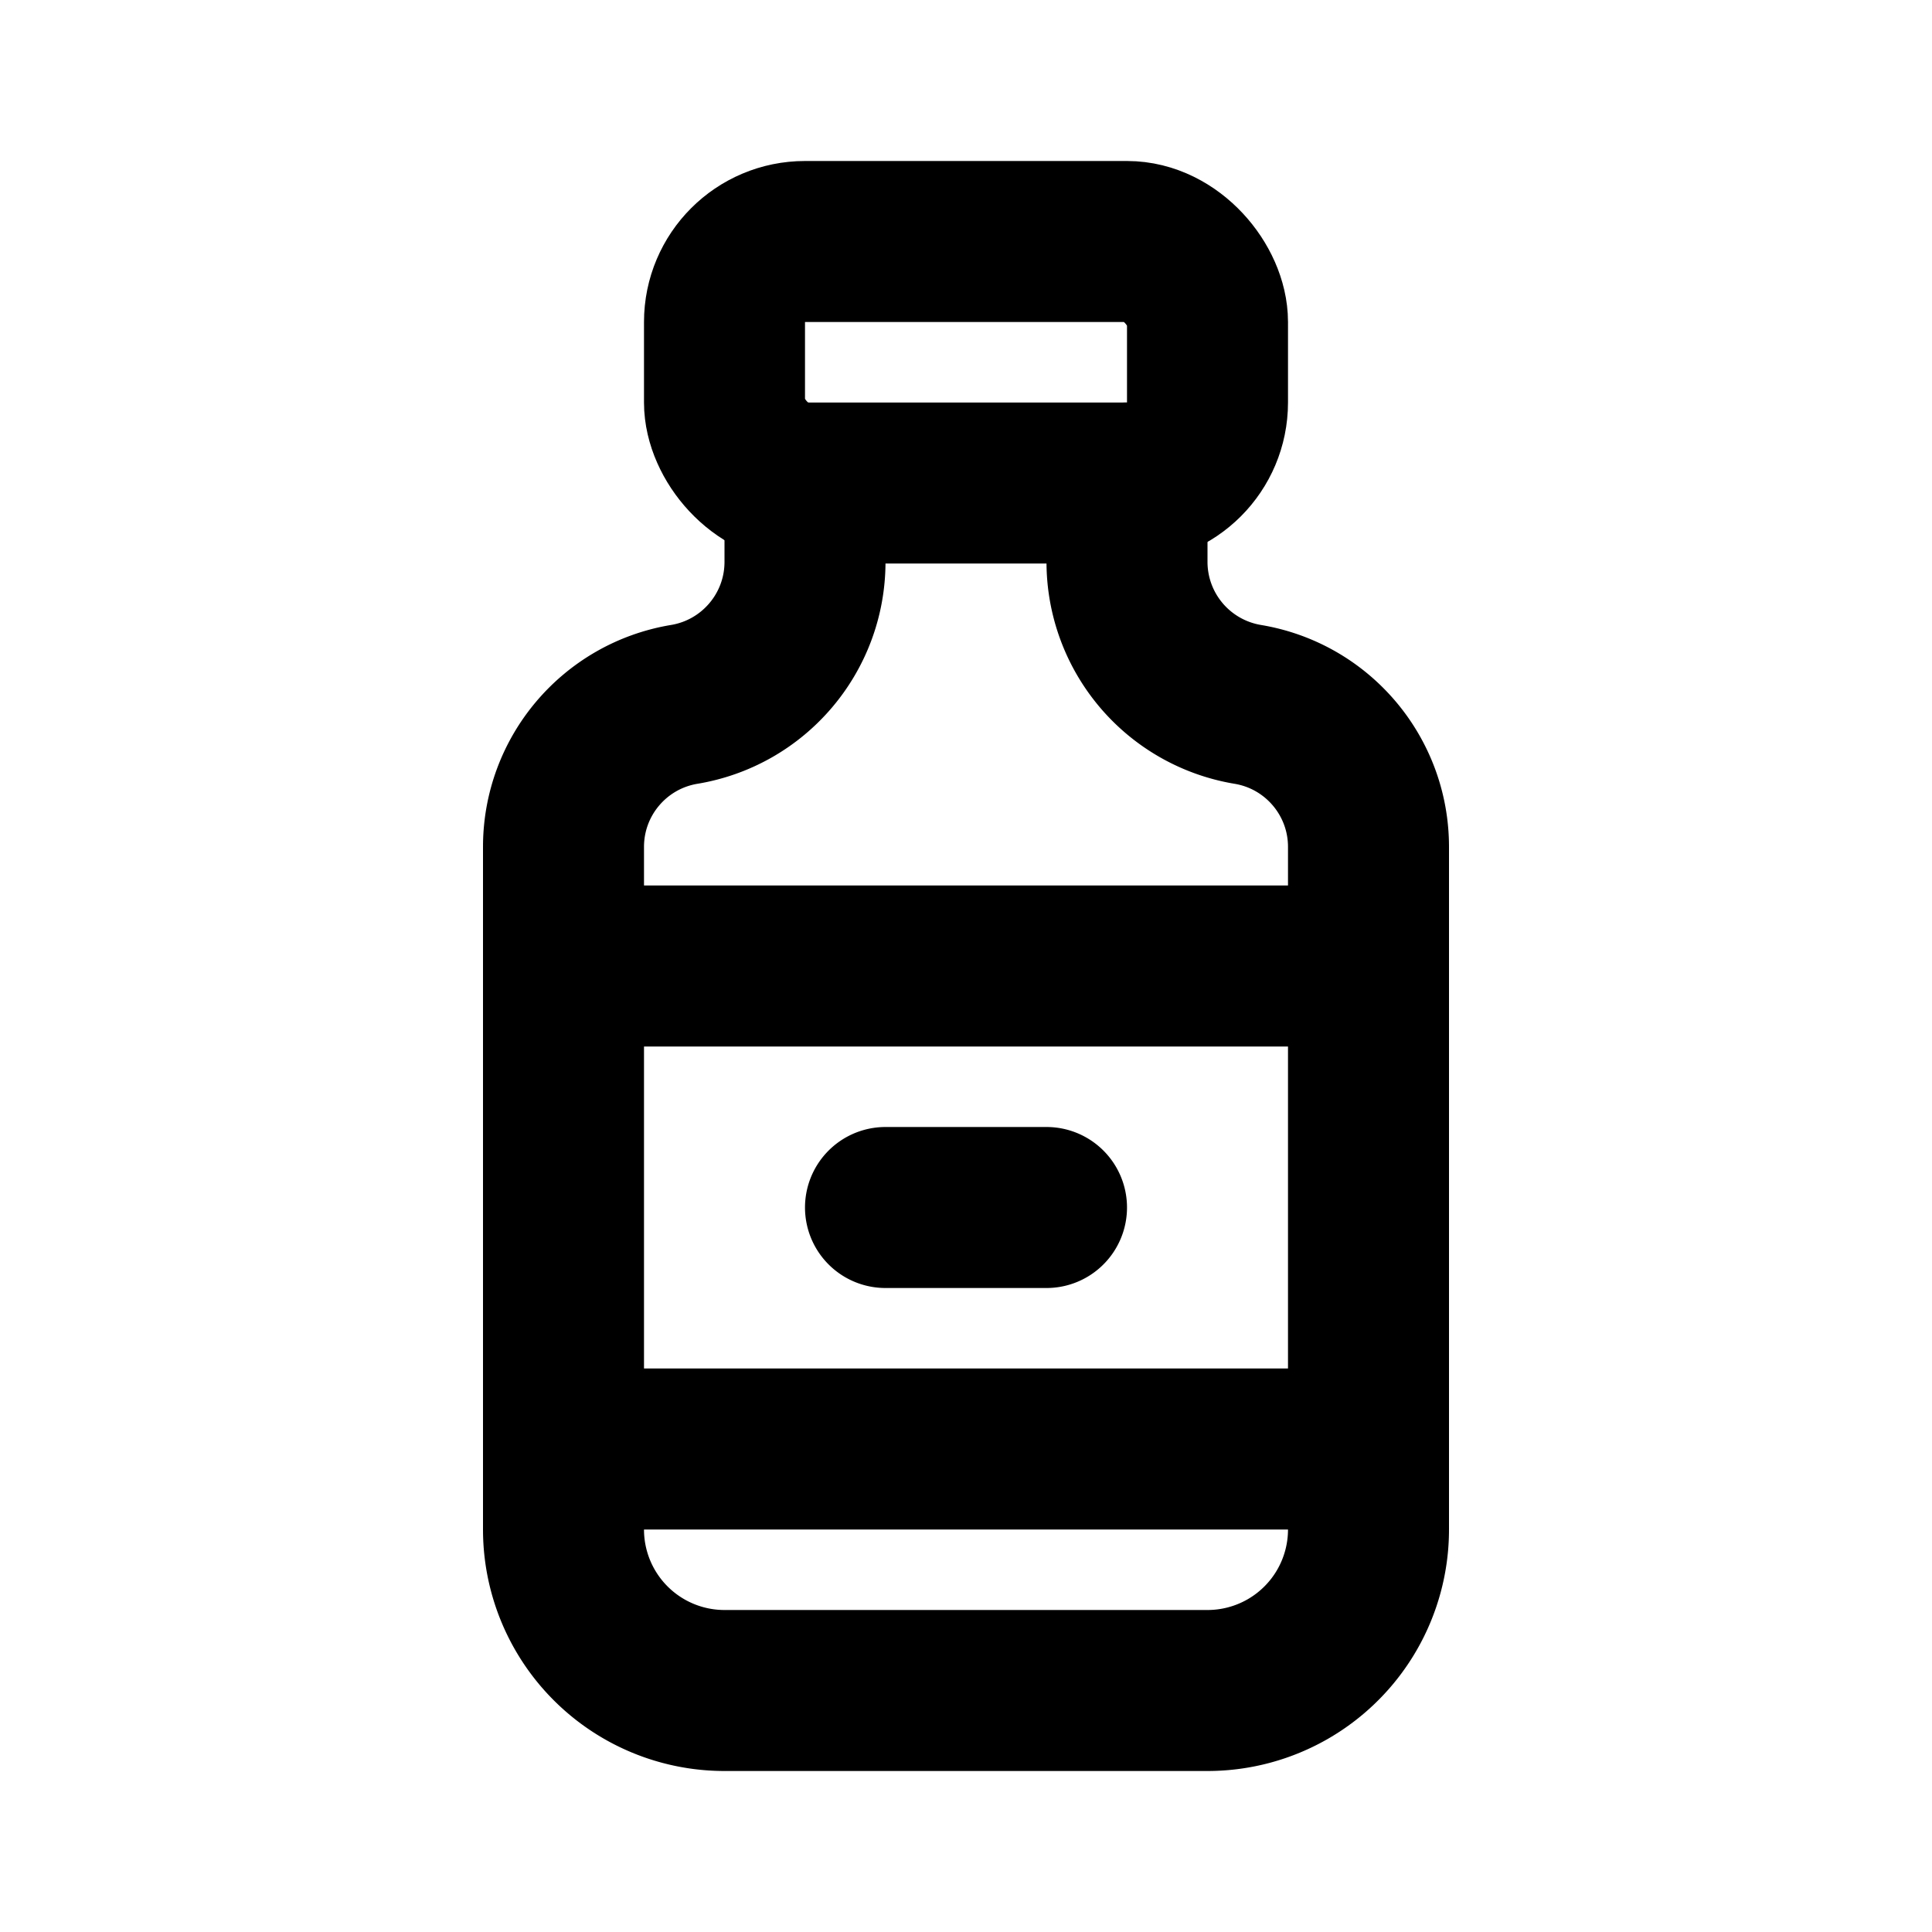 <svg xmlns="http://www.w3.org/2000/svg" class="icon icon-tabler icon-tabler-vaccine-bottle" viewBox="0 0 24 24" stroke-width="2" stroke="currentColor" fill="none" stroke-linecap="round" stroke-linejoin="round" height="1em" width="1em">
  <path d="M0 0h24v24H0z" stroke="none"/>
  <rect x="9" y="3" width="6" height="3" rx="1"/>
  <path d="M10 6v.98c0 .877-.634 1.626-1.5 1.77-.866.144-1.5.893-1.5 1.77V19a2 2 0 0 0 2 2h6a2 2 0 0 0 2-2v-8.48c0-.877-.634-1.626-1.5-1.77A1.795 1.795 0 0 1 14 6.98V6m-7 6h10M7 18h10m-6-3h2"/>
</svg>

